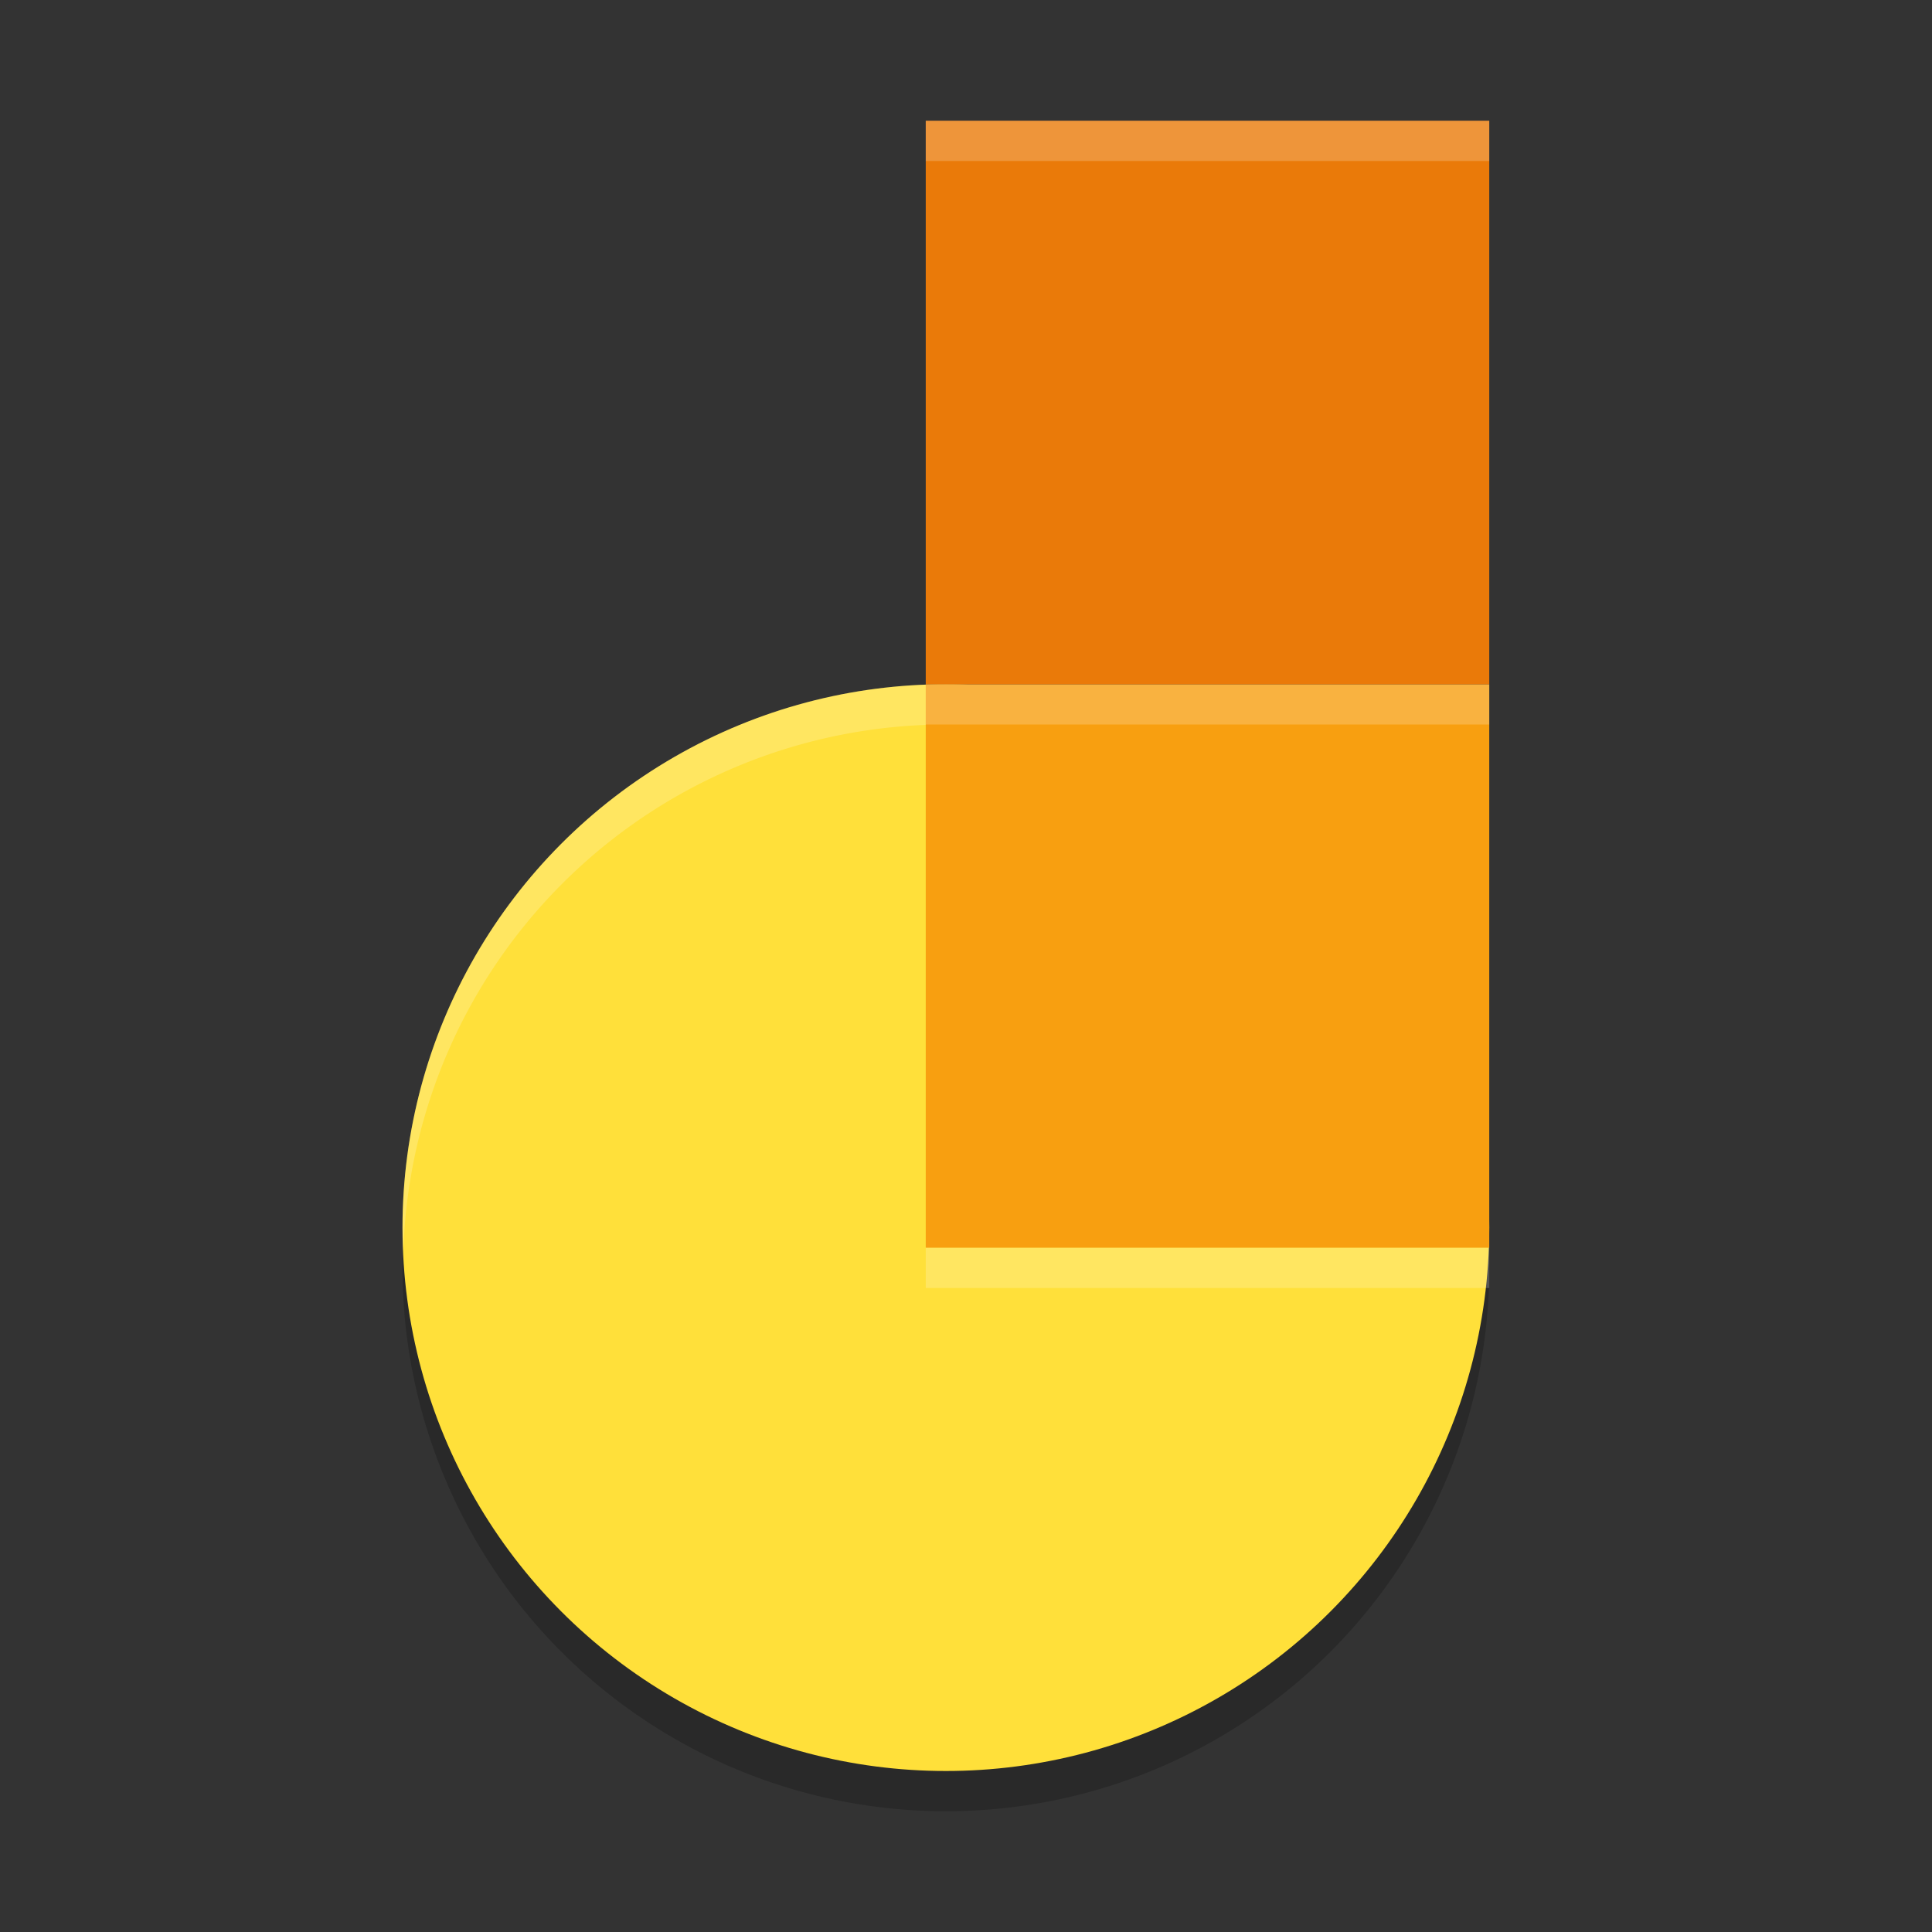 <svg width="48" height="48" version="1" xmlns="http://www.w3.org/2000/svg">
 <rect width="100%" height="100%" fill="#333333" stroke="none"/>
 <circle cx="23.5" cy="31.5" r="13.5" style="fill:#000000;opacity:.2"/>
 <circle cx="23.5" cy="30.5" r="13.5" style="fill:#ffe03a"/>
 <path d="M 23.5,17 A 13.5,13.5 0 0 0 10,30.5 13.5,13.5 0 0 0 10.021,31.094 13.5,13.5 0 0 1 23.5,18 13.5,13.5 0 0 1 36.979,30.906 13.5,13.5 0 0 0 37,30.5 13.5,13.5 0 0 0 23.5,17 Z" style="fill:#ffffff;opacity:.2"/>
 <rect x="23" y="17" width="14" height="14" style="fill:#f89f10"/>
 <path d="m23 31v1h14v-1z" style="fill:#ffffff;opacity:.2"/>
 <path d="m23 17v1h14v-1z" style="fill:#ffffff;opacity:.2"/>
 <rect x="23" y="3" width="14" height="14" style="fill:#ea7a09"/>
 <path d="m23 3v1h14v-1z" style="fill:#ffffff;opacity:.2"/>
</svg>
